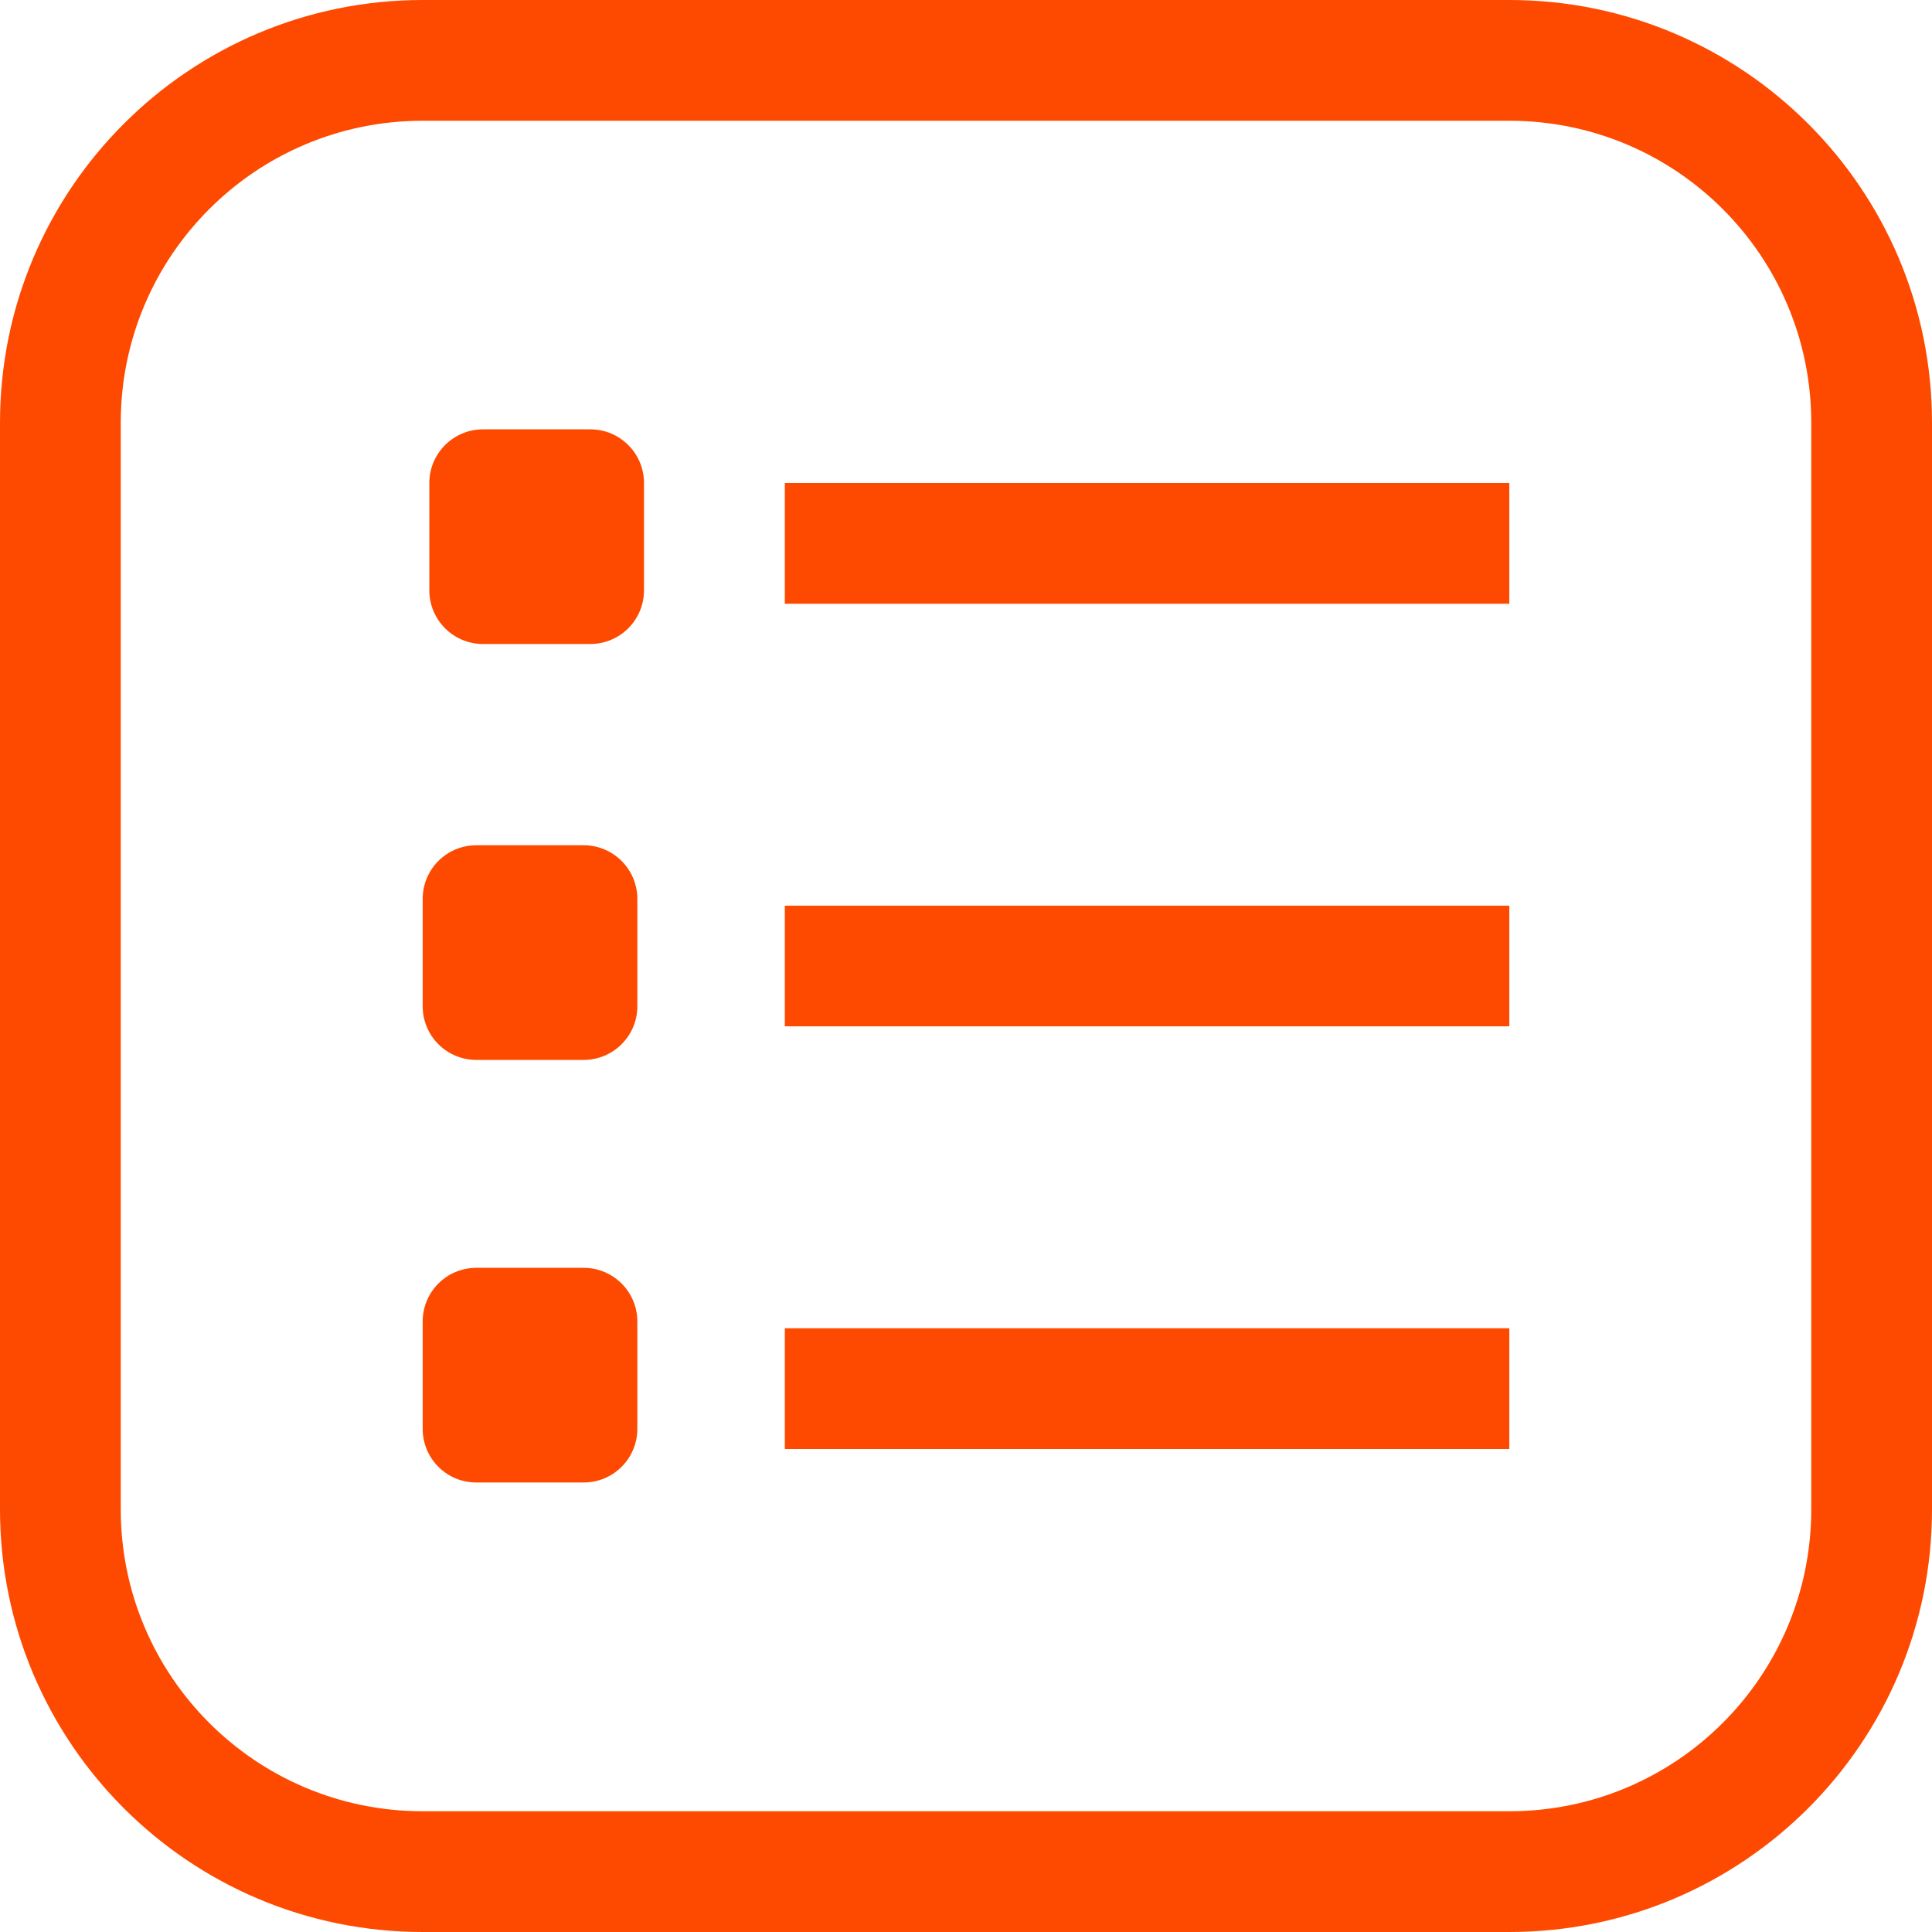<svg width="18" height="18" viewBox="0 0 18 18" fill="none" xmlns="http://www.w3.org/2000/svg">
<path d="M14.062 0H3.938C1.763 0 0 1.763 0 3.938V14.062C0 16.237 1.763 18 3.938 18H14.062C16.237 18 18 16.237 18 14.062V3.938C18 1.763 16.237 0 14.062 0ZM16.875 14.062C16.875 15.616 15.616 16.875 14.062 16.875H3.938C2.384 16.875 1.125 15.616 1.125 14.062V3.938C1.125 2.384 2.384 1.125 3.938 1.125H14.062C15.616 1.125 16.875 2.384 16.875 3.938V14.062Z" fill="#FE4A00"/>
<path d="M5.5 4H4.5C4.224 4 4 4.224 4 4.5V5.5C4 5.776 4.224 6 4.5 6H5.5C5.776 6 6 5.776 6 5.5V4.5C6 4.224 5.776 4 5.5 4Z" fill="#FE4A00"/>
<path d="M5.438 7.875H4.438C4.161 7.875 3.938 8.099 3.938 8.375V9.375C3.938 9.651 4.161 9.875 4.438 9.875H5.438C5.714 9.875 5.938 9.651 5.938 9.375V8.375C5.938 8.099 5.714 7.875 5.438 7.875Z" fill="#FE4A00"/>
<path d="M5.438 11.812H4.438C4.161 11.812 3.938 12.036 3.938 12.312V13.312C3.938 13.589 4.161 13.812 4.438 13.812H5.438C5.714 13.812 5.938 13.589 5.938 13.312V12.312C5.938 12.036 5.714 11.812 5.438 11.812Z" fill="#FE4A00"/>
<path d="M14.062 4.5H7.312V5.625H14.062V4.5Z" fill="#FE4A00"/>
<path d="M14.062 8.438H7.312V9.562H14.062V8.438Z" fill="#FE4A00"/>
<path d="M14.062 12.375H7.312V13.5H14.062V12.375Z" fill="#FE4A00"/>
</svg>

